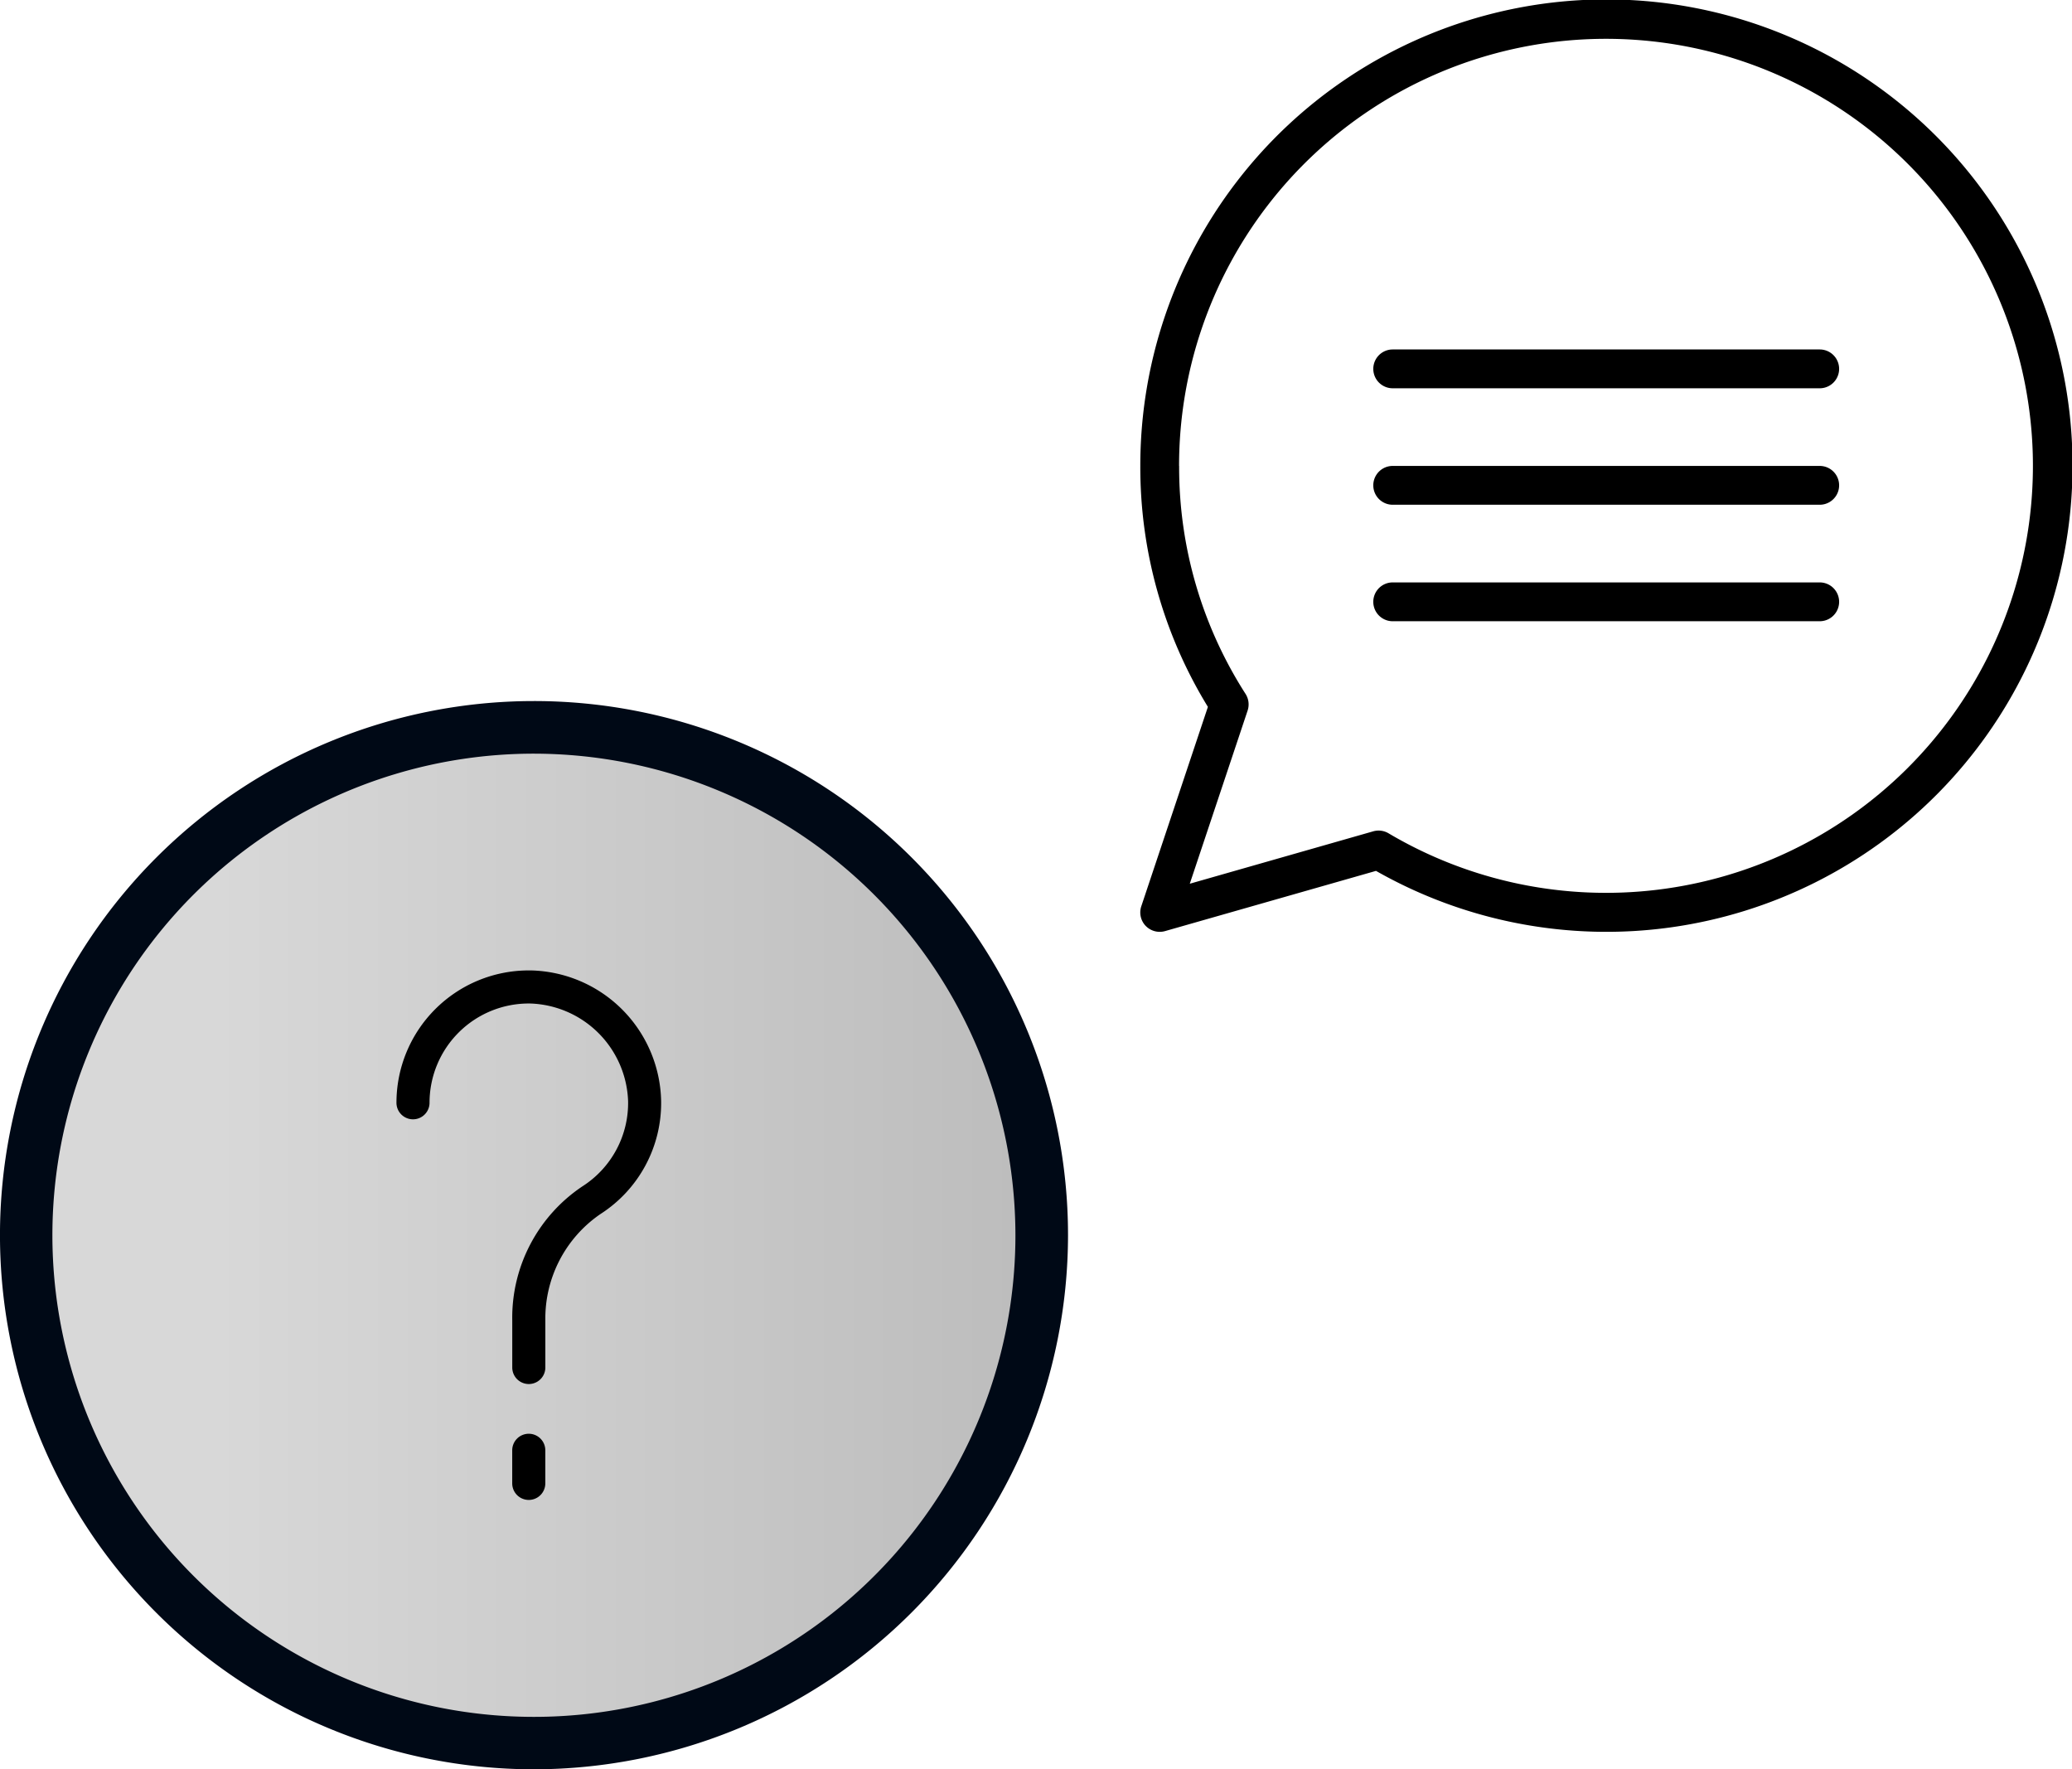 <svg xmlns="http://www.w3.org/2000/svg" xmlns:xlink="http://www.w3.org/1999/xlink" width="112.741" height="96.252" viewBox="0 0 112.741 96.252"><defs><style>.a{fill:url(#a);}.b{fill:#000916;}</style><linearGradient id="a" y1="0.5" x2="1" y2="0.5" gradientUnits="objectBoundingBox"><stop offset="0.188" stop-color="#d8d8d8"/><stop offset="1" stop-color="#bcbcbc"/></linearGradient></defs><g transform="translate(-610.941 -1429.585)"><g transform="translate(672.986 1429.585)"><g transform="translate(0 0)"><path d="M385.933,400.827a1.056,1.056,0,0,1-.239-1.065l3.625-10.849a24.938,24.938,0,0,1-3.678-13.109,25.362,25.362,0,1,1,12.824,22.031l-11.478,3.276a1.062,1.062,0,0,1-1.054-.285Zm1.821-25.022a22.815,22.815,0,0,0,3.612,12.4,1.061,1.061,0,0,1,.114.908l-3.147,9.421,9.985-2.852a1.063,1.063,0,0,1,.832.11,23.23,23.23,0,1,0-11.4-19.984Z" transform="translate(-385.64 -350.458)"/><g transform="translate(12.675 19.011)"><path d="M392.7,361.57h23.235a1.056,1.056,0,1,0,0-2.112H392.7a1.056,1.056,0,0,0,0,2.112Z" transform="translate(-391.641 -359.458)"/></g><g transform="translate(12.675 25.347)"><path d="M392.7,364.57h23.235a1.056,1.056,0,1,0,0-2.112H392.7a1.056,1.056,0,0,0,0,2.112Z" transform="translate(-391.641 -362.458)"/></g><g transform="translate(12.675 31.684)"><path d="M392.7,367.57h23.235a1.056,1.056,0,1,0,0-2.112H392.7a1.056,1.056,0,1,0,0,2.112Z" transform="translate(-391.641 -365.458)"/></g></g></g><g transform="translate(610.941 1467.723)"><g transform="translate(0 0)"><ellipse class="a" cx="27.626" cy="27.626" rx="27.626" ry="27.626" transform="translate(1.431 1.43)"/><path class="b" d="M481.977,488.435a29.057,29.057,0,1,1,29.055-29.059A29.091,29.091,0,0,1,481.977,488.435Zm0-55.252a26.2,26.2,0,1,0,26.193,26.194A26.225,26.225,0,0,0,481.977,433.183Z" transform="translate(-452.919 -430.321)"/></g><g transform="translate(21.568 14.654)"><path d="M463.558,444.248a.9.9,0,0,0-.9.9v1.8a.9.9,0,0,0,1.8,0v-1.8A.9.9,0,0,0,463.558,444.248Z" transform="translate(-456.355 -419.042)"/><path d="M467.759,435.441h-.1a7.2,7.2,0,0,0-7.2,7.2.9.9,0,1,0,1.8,0,5.4,5.4,0,0,1,5.481-5.4,5.507,5.507,0,0,1,5.323,5.323,5.379,5.379,0,0,1-2.479,4.619,8.594,8.594,0,0,0-3.824,7.3v2.559a.9.9,0,0,0,1.8,0v-2.559a6.888,6.888,0,0,1,3-5.79,7.169,7.169,0,0,0,3.3-6.159A7.253,7.253,0,0,0,467.759,435.441Z" transform="translate(-460.455 -435.441)"/></g></g></g></svg>